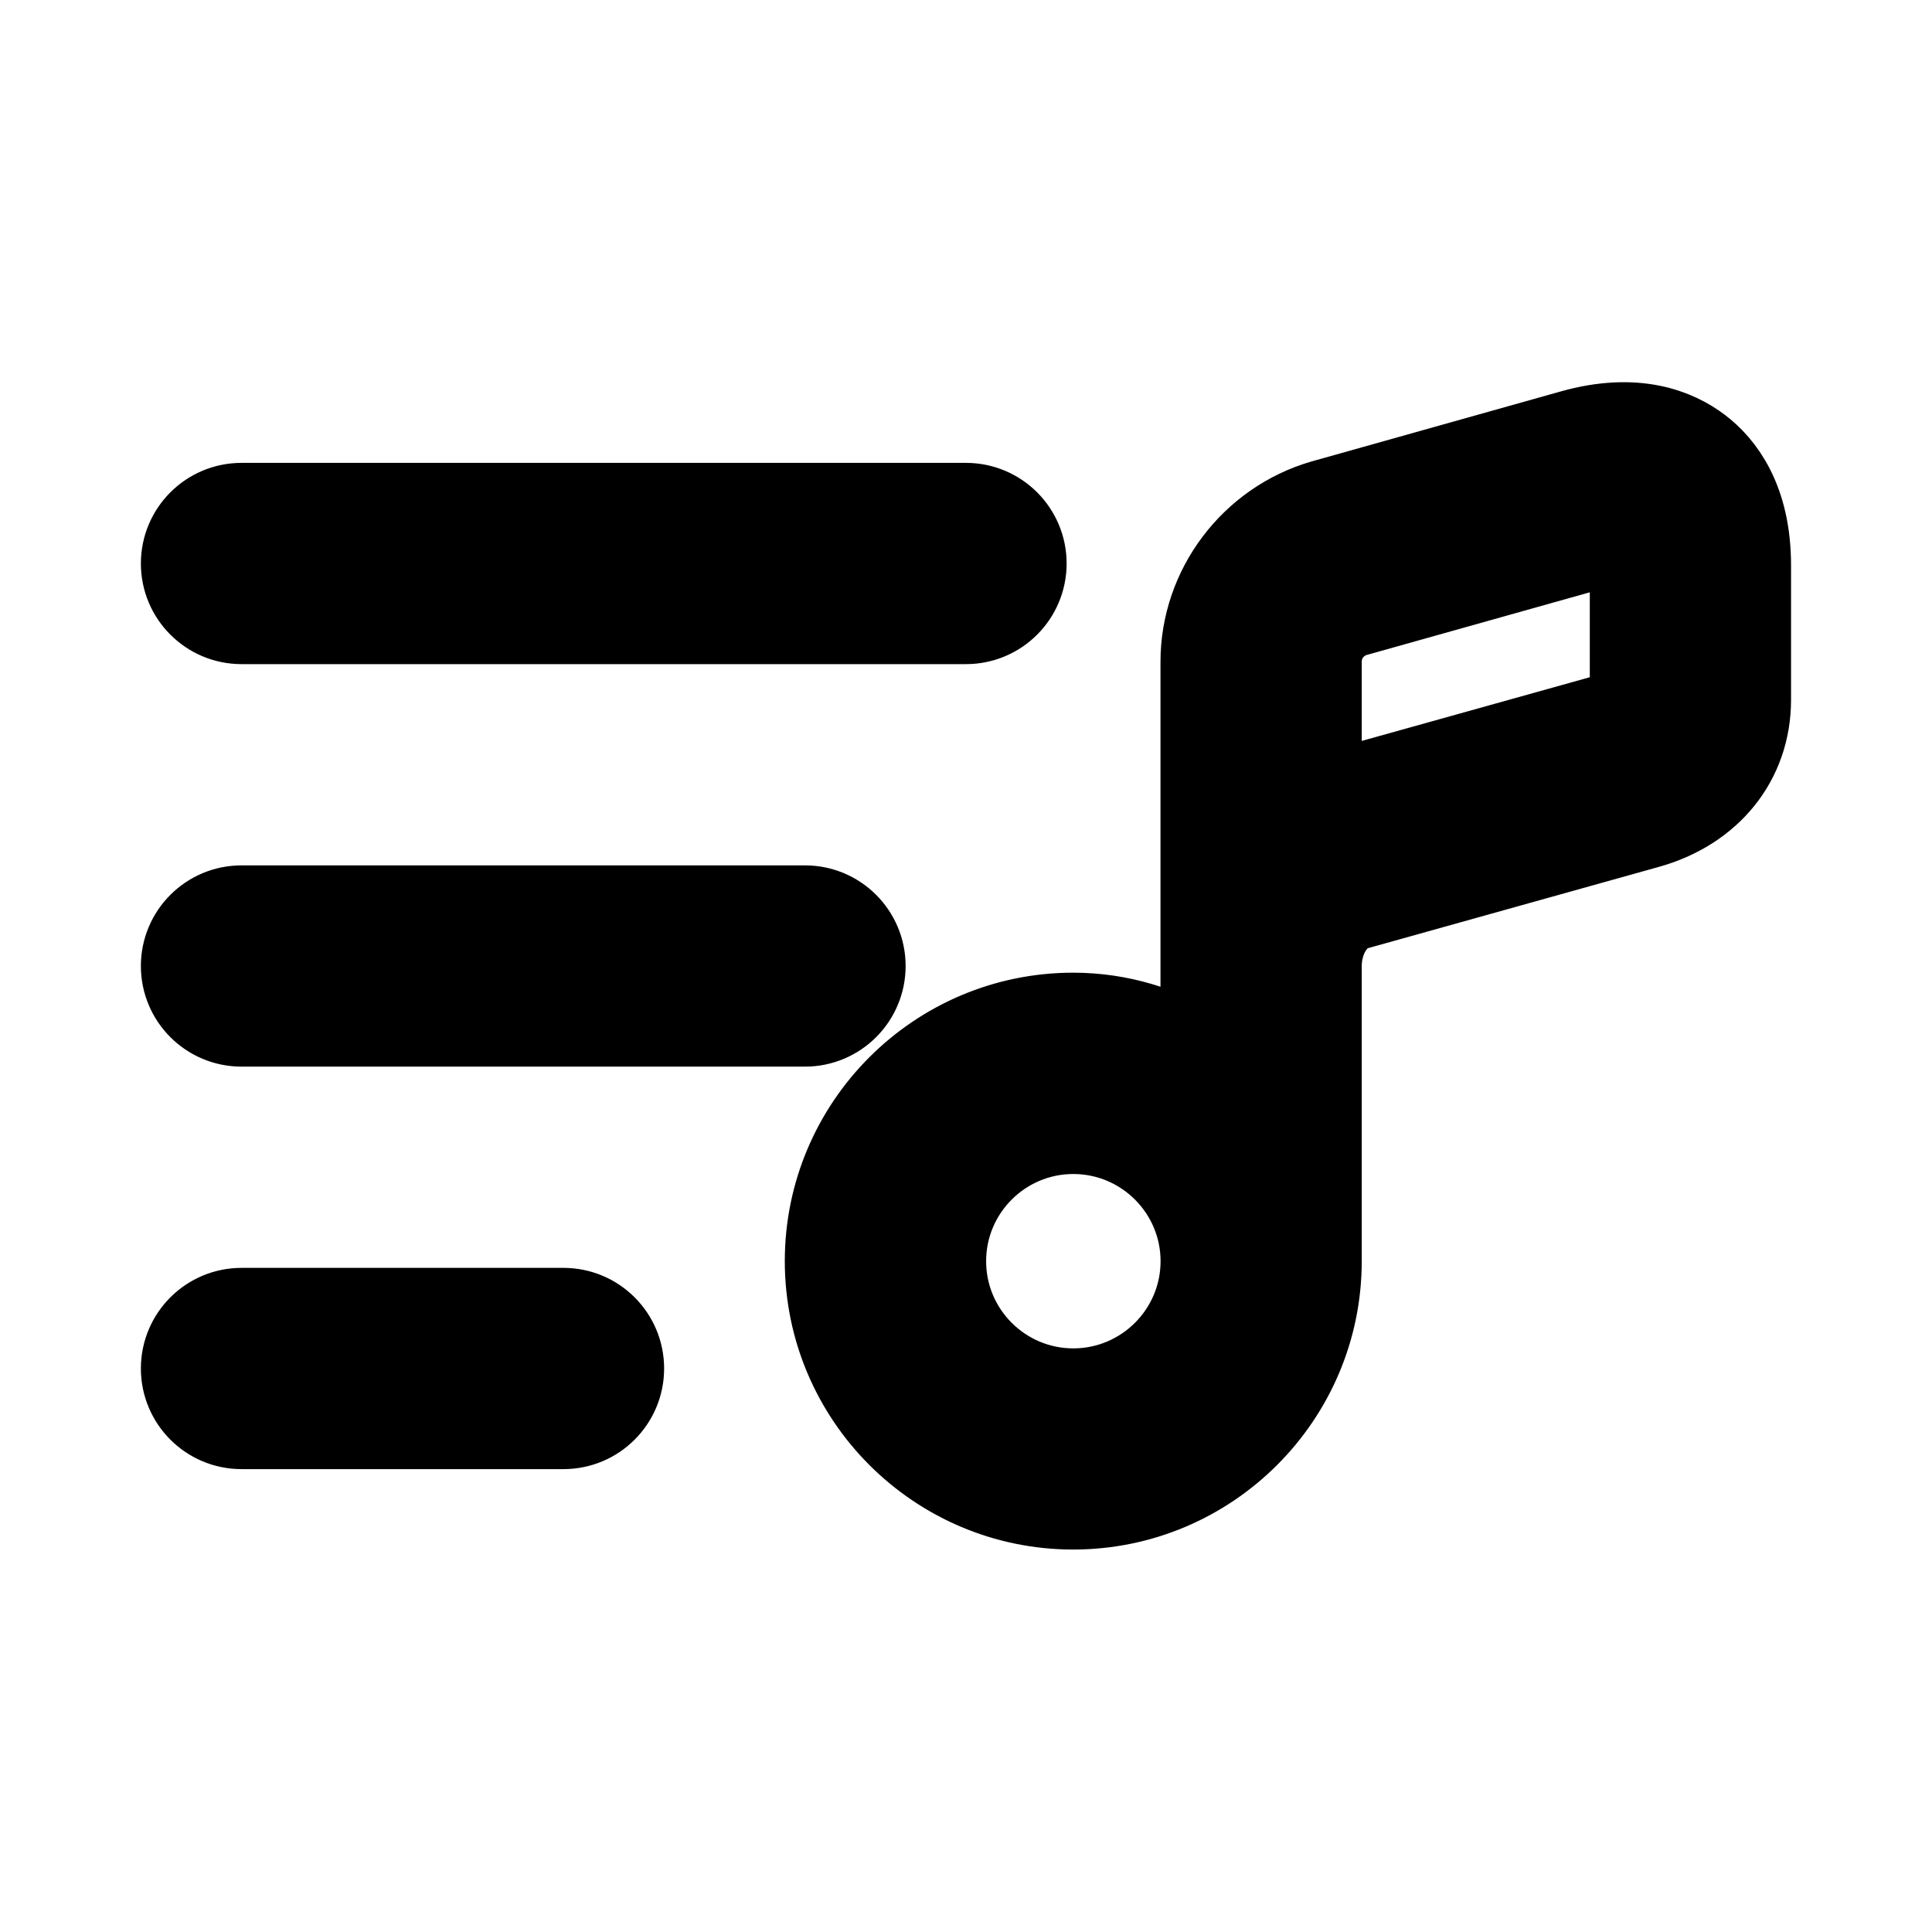 <svg viewBox="0 0 24 24" fill="currentColor" stroke="currentColor" xmlns="http://www.w3.org/2000/svg">
<path d="M21.125 5.552C20.836 5.333 20.325 5.118 19.523 5.344L16.43 6.213C15.538 6.472 14.916 7.297 14.916 8.22V13.035C14.451 12.754 13.913 12.583 13.332 12.583C11.632 12.583 10.249 13.966 10.249 15.666C10.249 17.366 11.632 18.749 13.332 18.749C15.032 18.749 16.416 17.366 16.416 15.666V12C16.416 11.667 16.598 11.373 16.841 11.302L20.466 10.289C21.258 10.07 21.749 9.458 21.749 8.693V7.026C21.75 6.199 21.41 5.768 21.125 5.552ZM13.333 17.25C12.46 17.25 11.75 16.54 11.75 15.667C11.75 14.794 12.46 14.084 13.333 14.084C14.206 14.084 14.917 14.794 14.917 15.667C14.917 16.54 14.206 17.25 13.333 17.25ZM20.25 8.693C20.25 8.731 20.25 8.793 20.064 8.844L16.43 9.859C16.425 9.86 16.421 9.861 16.416 9.863V8.219C16.416 7.955 16.59 7.728 16.842 7.655L19.929 6.788C20.108 6.738 20.199 6.749 20.208 6.741C20.223 6.771 20.249 6.86 20.249 7.026V8.693H20.25ZM2.25 7C2.25 6.586 2.586 6.25 3 6.25H12C12.414 6.25 12.75 6.586 12.75 7C12.75 7.414 12.414 7.75 12 7.75H3C2.586 7.75 2.25 7.414 2.25 7ZM10 12.75H3C2.586 12.75 2.25 12.414 2.25 12C2.25 11.586 2.586 11.25 3 11.25H10C10.414 11.25 10.75 11.586 10.75 12C10.75 12.414 10.414 12.75 10 12.75ZM7.75 17C7.75 17.414 7.414 17.75 7 17.75H3C2.586 17.75 2.25 17.414 2.25 17C2.25 16.586 2.586 16.25 3 16.25H7C7.414 16.25 7.75 16.586 7.75 17Z" />
</svg>
